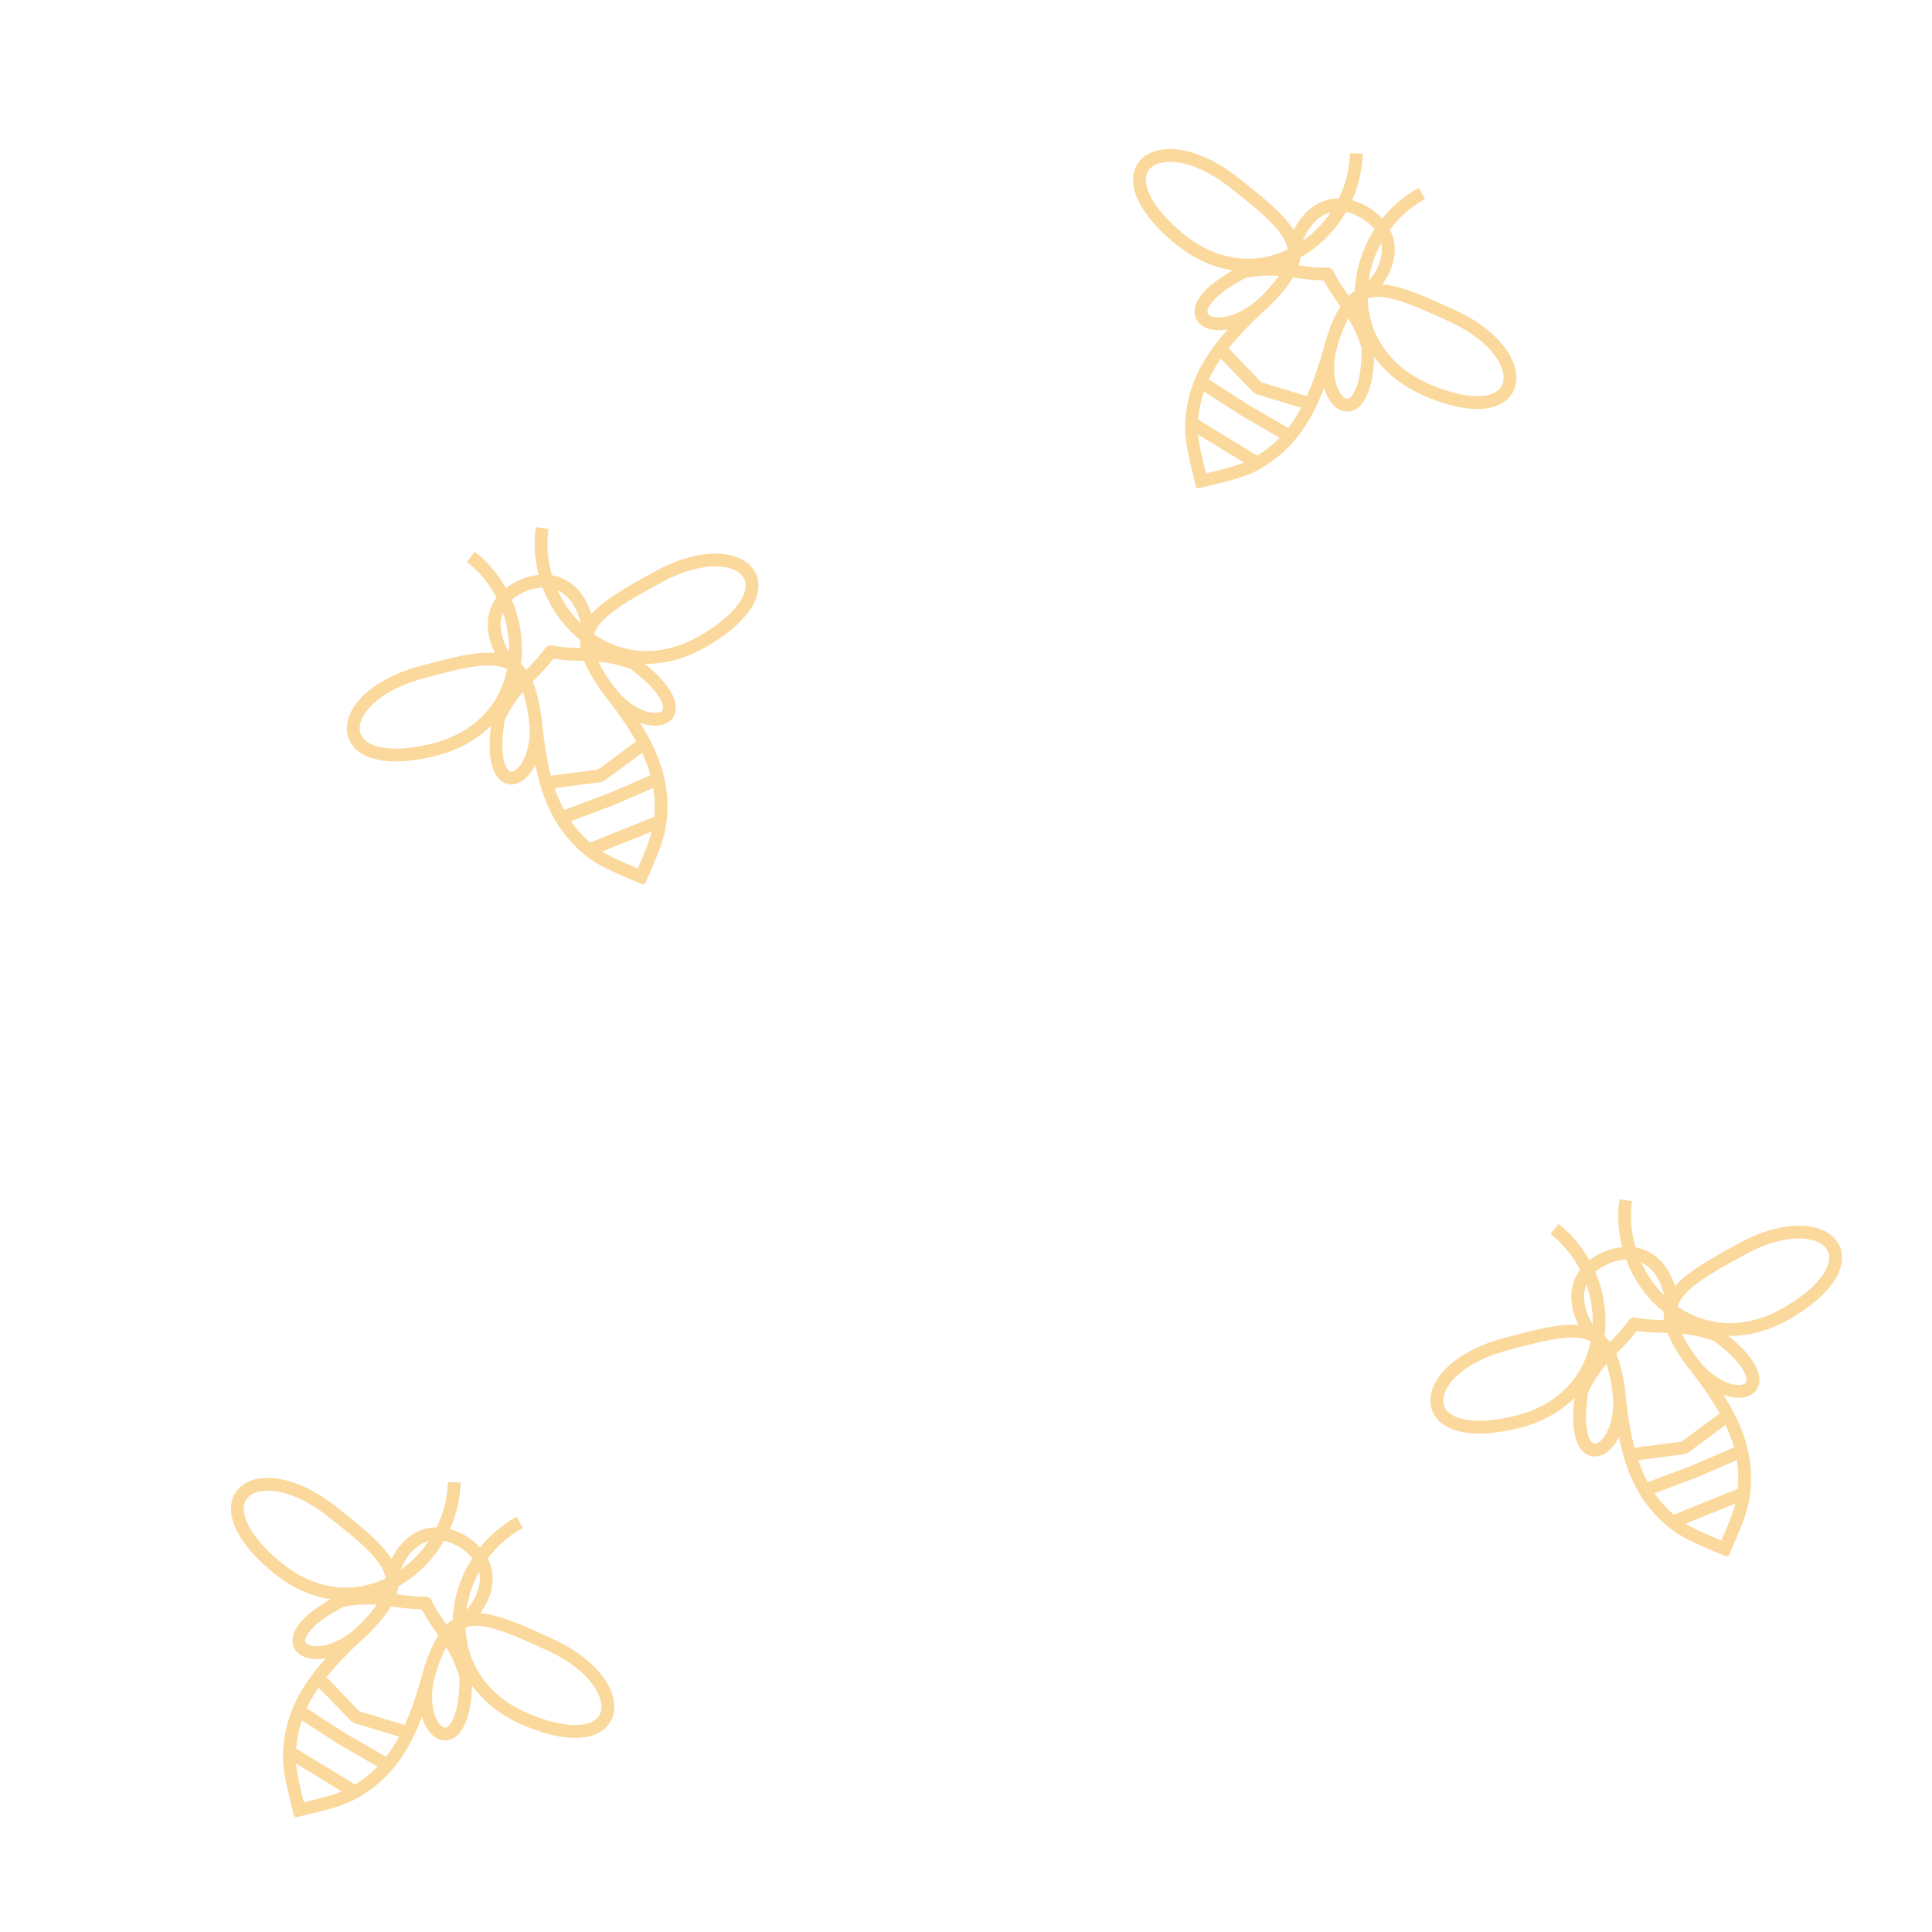 <svg width="756" height="756" viewBox="0 0 756 756" fill="none" xmlns="http://www.w3.org/2000/svg">
<g opacity="0.5">
<path fill-rule="evenodd" clip-rule="evenodd" d="M533.22 60.098C533.069 66.521 531.592 72.704 529.075 78.344C531.04 78.879 533.047 79.719 535.076 80.878L535.083 80.866C535.214 80.947 535.345 81.028 535.474 81.109C535.606 81.187 535.738 81.266 535.869 81.347L535.862 81.358C537.819 82.634 539.483 84.036 540.857 85.54C544.724 80.725 549.552 76.588 555.196 73.521L557.583 77.915C552.094 80.897 547.463 85.021 543.859 89.826C545.156 92.36 545.789 95.079 545.767 97.895C545.732 102.493 543.954 107.068 540.922 111.242C543.575 111.454 546.42 112.109 549.476 113.077C555.27 114.911 562.213 118.006 570.612 121.92L570.628 121.927L570.644 121.935C578.955 125.95 585.029 130.916 588.799 135.97C592.527 140.967 594.199 146.352 592.979 150.989C591.703 155.84 587.52 158.984 581.541 159.816C575.649 160.636 567.765 159.3 558.073 155.222C549.016 151.411 542.323 145.96 537.761 139.611C537.448 147.265 536.124 152.718 534.135 156.202C532.984 158.219 531.499 159.764 529.671 160.53C527.768 161.327 525.801 161.148 524.081 160.264C521.307 158.84 519.257 155.689 518.117 151.84C517.126 154.411 516.087 156.833 514.983 159.116C512.56 164.13 509.818 168.491 506.58 172.302C502.822 176.724 498.438 180.355 493.195 183.401C487.619 186.642 480.797 188.257 473.351 190.02L473.351 190.02C471.803 190.386 470.228 190.759 468.632 191.154L468.525 190.722L468.091 190.824C467.714 189.224 467.327 187.652 466.946 186.108L466.946 186.107C465.114 178.678 463.436 171.872 463.773 165.431C464.09 159.375 465.318 153.817 467.537 148.455C469.448 143.834 472.076 139.403 475.43 134.958C476.958 132.933 478.638 130.903 480.473 128.847C476.528 129.591 472.788 129.205 470.255 127.388C468.683 126.261 467.626 124.593 467.466 122.536C467.313 120.56 468.01 118.533 469.278 116.588C471.47 113.228 475.717 109.56 482.383 105.787C474.652 104.628 466.746 101.162 459.22 94.844C451.166 88.083 446.378 81.68 444.417 76.063C442.427 70.364 443.315 65.207 447.048 61.856C450.616 58.653 456.17 57.682 462.318 58.717C468.536 59.764 475.728 62.901 483.095 68.461L483.109 68.472L483.122 68.483C490.44 74.167 496.363 78.931 500.641 83.248C502.897 85.526 504.779 87.758 506.179 90.022C508.508 85.418 511.766 81.747 515.84 79.616C518.336 78.311 521.044 77.633 523.89 77.63C526.52 72.23 528.074 66.227 528.221 59.981L533.22 60.098ZM471.882 185.225C472.073 185.179 472.263 185.134 472.452 185.089L472.453 185.089C477.984 183.773 482.687 182.654 486.744 180.996L478.195 175.774L477.408 175.294L468.859 170.072C469.236 174.438 470.388 179.134 471.743 184.655L471.743 184.656C471.789 184.845 471.836 185.034 471.882 185.225ZM480.014 171.027L480.801 171.507L491.951 178.318C495.265 176.265 498.162 173.949 500.741 171.296L486.05 162.799L486.04 162.815L485.702 162.598L485.355 162.397L485.365 162.381L471.097 153.19C469.915 156.696 469.177 160.331 468.864 164.217L480.014 171.027ZM488.309 158.33L504.08 167.451C505.917 165.085 507.594 162.468 509.152 159.556L491.095 154.092L491.289 153.452L490.808 153.916L477.702 140.347C475.822 143.063 474.26 145.749 472.994 148.464L488.309 158.33ZM493.621 149.632L511.384 155.008C513.766 149.727 515.873 143.609 517.898 136.461C518.205 135.042 518.601 133.587 519.095 132.106C520.729 127.199 522.464 123.105 524.498 119.877C524.406 119.746 524.314 119.615 524.222 119.484C524.122 119.344 524.023 119.203 523.923 119.061C522.014 116.359 519.975 113.474 517.991 109.734C513.758 109.676 510.26 109.18 506.984 108.715C506.653 108.668 506.323 108.622 505.996 108.576C504.053 111.86 501.203 115.272 497.583 118.967C496.49 120.083 495.377 121.099 494.255 122.02C488.82 127.085 484.34 131.754 480.729 136.284L493.621 149.632ZM520.603 105.457L521.278 105.138C523.373 109.56 525.513 112.638 527.721 115.768C528.491 114.999 529.303 114.325 530.163 113.745C530.492 105.336 533.186 96.963 537.853 89.712C536.631 88.183 534.991 86.724 532.868 85.377C530.7 84.103 528.652 83.31 526.735 82.921C522.415 90.384 516.195 96.604 508.864 100.736C508.742 101.766 508.512 102.797 508.18 103.833C511.973 104.367 515.688 104.867 520.579 104.711L520.603 105.457ZM509.716 94.3C514.012 91.301 517.776 87.46 520.768 83.034C519.852 83.274 518.981 83.617 518.157 84.047C514.713 85.848 511.74 89.378 509.716 94.3ZM494.066 115.413C496.814 112.604 498.91 110.146 500.451 107.947C496.812 107.684 492.764 107.768 487.44 108.732C479.46 112.879 475.25 116.585 473.466 119.319C472.575 120.687 472.41 121.622 472.451 122.149C472.486 122.596 472.678 122.973 473.169 123.325C474.335 124.161 477.104 124.688 481.127 123.563C484.116 122.727 487.541 121.034 490.964 118.252C491.969 117.316 493.003 116.371 494.066 115.413ZM503.787 97.124C503.823 97.311 503.854 97.499 503.88 97.689C491.673 103.451 476.514 102.833 462.435 91.015C454.737 84.553 450.686 78.849 449.138 74.415C447.618 70.063 448.551 67.226 450.388 65.577C452.389 63.781 456.152 62.75 461.488 63.648C466.751 64.534 473.205 67.264 480.069 72.442C487.409 78.144 493.075 82.718 497.089 86.768C501.127 90.842 503.198 94.105 503.787 97.124ZM535.5 110.049C536.207 104.857 537.906 99.755 540.477 95.072C540.682 95.997 540.775 96.928 540.768 97.857C540.738 101.744 538.955 106.001 535.5 110.049ZM523.863 133.613C525.107 129.885 526.336 126.898 527.589 124.523C529.485 127.64 531.259 131.28 532.832 136.457C532.786 145.449 531.412 150.887 529.793 153.723C528.984 155.141 528.227 155.714 527.739 155.918C527.326 156.091 526.903 156.093 526.365 155.816C525.089 155.161 523.356 152.937 522.52 148.845C521.899 145.804 521.841 141.984 522.753 137.668C523.127 136.347 523.496 134.995 523.863 133.613ZM535.695 116.613C535.512 116.666 535.331 116.724 535.15 116.788C535.598 130.28 543.069 143.484 560.012 150.613C569.276 154.511 576.2 155.511 580.852 154.864C585.417 154.229 587.516 152.103 588.144 149.716C588.828 147.116 588.027 143.297 584.792 138.96C581.601 134.682 576.225 130.187 568.484 126.444C560.059 122.518 553.403 119.565 547.967 117.843C542.499 116.111 538.65 115.758 535.695 116.613Z" fill="#F7B238"/>
<path fill-rule="evenodd" clip-rule="evenodd" d="M180.22 580.098C180.069 586.521 178.592 592.705 176.075 598.344C178.04 598.879 180.047 599.719 182.076 600.878L182.083 600.866C182.214 600.947 182.345 601.028 182.474 601.109C182.606 601.187 182.738 601.266 182.869 601.347L182.862 601.358C184.819 602.634 186.483 604.036 187.857 605.54C191.724 600.725 196.552 596.588 202.196 593.521L204.583 597.915C199.094 600.897 194.463 605.021 190.859 609.827C192.156 612.36 192.789 615.079 192.767 617.895C192.732 622.493 190.954 627.068 187.922 631.242C190.575 631.454 193.42 632.109 196.476 633.077C202.27 634.911 209.213 638.006 217.612 641.92L217.628 641.927L217.644 641.935C225.955 645.95 232.029 650.916 235.799 655.97C239.527 660.967 241.199 666.352 239.979 670.989C238.703 675.84 234.52 678.984 228.541 679.816C222.649 680.636 214.765 679.3 205.073 675.222C196.016 671.411 189.323 665.96 184.761 659.611C184.448 667.265 183.124 672.718 181.135 676.202C179.984 678.219 178.499 679.764 176.671 680.53C174.768 681.327 172.801 681.148 171.081 680.264C168.307 678.84 166.257 675.689 165.117 671.84C164.126 674.411 163.087 676.833 161.983 679.116C159.56 684.13 156.818 688.491 153.58 692.302C149.822 696.724 145.438 700.355 140.195 703.401C134.619 706.642 127.797 708.257 120.351 710.02L120.351 710.02C118.803 710.386 117.228 710.759 115.632 711.154L115.525 710.722L115.091 710.824C114.714 709.224 114.327 707.652 113.946 706.108L113.946 706.107C112.114 698.678 110.436 691.872 110.773 685.431C111.09 679.375 112.318 673.817 114.537 668.455C116.448 663.834 119.076 659.403 122.43 654.958C123.958 652.933 125.638 650.903 127.473 648.847C123.528 649.591 119.788 649.205 117.255 647.388C115.683 646.261 114.626 644.593 114.466 642.536C114.313 640.56 115.01 638.533 116.278 636.588C118.47 633.228 122.717 629.56 129.383 625.787C121.652 624.628 113.746 621.162 106.22 614.844C98.166 608.083 93.378 601.68 91.417 596.063C89.427 590.364 90.315 585.207 94.048 581.856C97.616 578.653 103.17 577.682 109.318 578.717C115.536 579.764 122.728 582.901 130.095 588.461L130.109 588.472L130.122 588.483C137.44 594.167 143.363 598.932 147.641 603.248C149.897 605.526 151.779 607.758 153.179 610.022C155.508 605.418 158.766 601.747 162.84 599.616C165.336 598.311 168.044 597.633 170.89 597.63C173.52 592.229 175.074 586.227 175.221 579.981L180.22 580.098ZM118.882 705.225C119.073 705.179 119.263 705.134 119.452 705.089L119.453 705.089C124.984 703.773 129.687 702.654 133.744 700.996L125.195 695.774L124.408 695.294L115.859 690.072C116.236 694.438 117.388 699.134 118.743 704.655L118.743 704.656C118.789 704.845 118.836 705.034 118.882 705.225ZM127.014 691.027L127.801 691.507L138.951 698.318C142.265 696.265 145.162 693.949 147.741 691.296L133.05 682.799L133.04 682.815L132.702 682.598L132.355 682.397L132.365 682.381L118.097 673.19C116.915 676.696 116.177 680.331 115.864 684.217L127.014 691.027ZM135.309 678.33L151.08 687.451C152.917 685.085 154.594 682.468 156.152 679.556L138.095 674.092L138.289 673.452L137.808 673.916L124.702 660.347C122.822 663.063 121.26 665.749 119.994 668.464L135.309 678.33ZM140.621 669.632L158.384 675.008C160.766 669.727 162.873 663.609 164.898 656.461C165.205 655.042 165.601 653.587 166.095 652.106C167.729 647.199 169.464 643.105 171.498 639.877C171.406 639.746 171.314 639.615 171.222 639.484C171.122 639.344 171.023 639.203 170.923 639.061C169.014 636.359 166.975 633.474 164.991 629.734C160.758 629.676 157.26 629.18 153.984 628.715C153.653 628.668 153.323 628.622 152.996 628.576C151.053 631.86 148.203 635.272 144.583 638.967C143.49 640.083 142.377 641.099 141.255 642.02C135.82 647.085 131.34 651.754 127.729 656.284L140.621 669.632ZM167.603 625.457L168.278 625.138C170.373 629.56 172.513 632.638 174.721 635.768C175.491 634.999 176.303 634.325 177.163 633.745C177.492 625.336 180.186 616.963 184.853 609.712C183.631 608.183 181.991 606.724 179.868 605.377C177.7 604.103 175.652 603.31 173.735 602.921C169.415 610.384 163.195 616.604 155.864 620.736C155.742 621.766 155.512 622.797 155.18 623.833C158.973 624.367 162.688 624.867 167.579 624.711L167.603 625.457ZM156.716 614.3C161.012 611.301 164.776 607.46 167.768 603.034C166.852 603.274 165.981 603.617 165.157 604.047C161.713 605.848 158.74 609.378 156.716 614.3ZM141.066 635.413C143.814 632.604 145.91 630.146 147.451 627.947C143.812 627.684 139.764 627.768 134.44 628.732C126.46 632.879 122.25 636.585 120.466 639.319C119.575 640.687 119.41 641.622 119.451 642.149C119.486 642.596 119.678 642.973 120.169 643.325C121.335 644.161 124.104 644.688 128.127 643.563C131.116 642.727 134.541 641.034 137.964 638.252C138.969 637.316 140.003 636.371 141.066 635.413ZM150.787 617.124C150.823 617.311 150.854 617.499 150.88 617.689C138.673 623.451 123.514 622.833 109.435 611.015C101.737 604.553 97.686 598.849 96.138 594.415C94.618 590.063 95.551 587.226 97.388 585.577C99.388 583.781 103.152 582.75 108.488 583.648C113.751 584.534 120.205 587.264 127.069 592.442C134.409 598.144 140.075 602.718 144.089 606.768C148.127 610.842 150.198 614.105 150.787 617.124ZM182.5 630.049C183.207 624.857 184.906 619.755 187.477 615.072C187.682 615.997 187.775 616.928 187.768 617.857C187.738 621.744 185.955 626.001 182.5 630.049ZM170.863 653.613C172.107 649.885 173.336 646.898 174.589 644.523C176.485 647.64 178.259 651.28 179.832 656.457C179.786 665.449 178.412 670.887 176.793 673.723C175.984 675.141 175.227 675.714 174.739 675.918C174.326 676.091 173.903 676.093 173.365 675.816C172.089 675.161 170.356 672.937 169.52 668.845C168.899 665.804 168.841 661.984 169.753 657.668C170.127 656.347 170.496 654.995 170.863 653.613ZM182.695 636.613C182.512 636.666 182.331 636.724 182.15 636.788C182.598 650.28 190.069 663.484 207.012 670.613C216.276 674.511 223.2 675.511 227.852 674.864C232.417 674.229 234.516 672.103 235.144 669.716C235.828 667.116 235.027 663.297 231.792 658.96C228.601 654.682 223.225 650.187 215.484 646.444C207.059 642.518 200.403 639.565 194.967 637.843C189.499 636.111 185.65 635.758 182.695 636.613Z" fill="#F7B238"/>
<path fill-rule="evenodd" clip-rule="evenodd" d="M185.801 215.92C190.863 219.875 194.943 224.751 197.964 230.137C199.567 228.88 201.439 227.771 203.579 226.835L203.574 226.823C203.718 226.765 203.861 226.709 204.003 226.654C204.144 226.594 204.286 226.536 204.43 226.478L204.435 226.491C206.626 225.682 208.744 225.184 210.771 224.98C209.217 219.003 208.779 212.661 209.688 206.301L214.638 207.009C213.754 213.193 214.298 219.37 216.002 225.13C218.809 225.602 221.368 226.717 223.615 228.416C227.282 231.188 229.891 235.346 231.43 240.27C233.184 238.268 235.407 236.377 238.008 234.502C242.939 230.949 249.566 227.226 257.72 222.824L257.735 222.816L257.751 222.808C265.933 218.537 273.543 216.628 279.849 216.62C286.084 216.612 291.402 218.485 294.393 222.232C297.523 226.152 297.549 231.385 294.647 236.678C291.788 241.895 286.01 247.422 276.953 252.764C268.488 257.755 260.12 259.871 252.304 259.741C258.257 264.561 261.841 268.879 263.449 272.553C264.38 274.681 264.734 276.795 264.257 278.719C263.761 280.721 262.442 282.192 260.707 283.045C257.908 284.42 254.156 284.184 250.388 282.801C251.859 285.131 253.182 287.41 254.355 289.658C256.931 294.596 258.793 299.399 259.917 304.272C261.222 309.926 261.518 315.611 260.832 321.636C260.103 328.044 257.327 334.481 254.296 341.507L254.296 341.508C253.666 342.968 253.025 344.454 252.39 345.971L251.979 345.798L251.802 346.207C250.293 345.555 248.801 344.927 247.334 344.311L247.334 344.311C240.28 341.345 233.818 338.628 228.852 334.513C224.182 330.644 220.456 326.341 217.478 321.36C214.913 317.068 212.927 312.315 211.362 306.97C210.65 304.536 210.024 301.976 209.47 299.277C207.712 302.886 205.17 305.656 202.199 306.604C200.357 307.192 198.388 307.045 196.642 305.945C194.965 304.888 193.755 303.119 192.952 300.94C191.565 297.177 191.157 291.58 192.109 283.979C186.564 289.489 179.064 293.763 169.503 296.03C159.271 298.456 151.276 298.474 145.599 296.695C139.839 294.889 136.231 291.099 135.771 286.104C135.332 281.329 137.868 276.294 142.368 271.979C146.92 267.615 153.729 263.718 162.588 261.127L162.605 261.122L162.622 261.117C171.551 258.64 178.909 256.732 184.926 255.877C188.1 255.426 191.014 255.249 193.666 255.476C191.363 250.86 190.362 246.055 191.085 241.514C191.528 238.733 192.6 236.156 194.297 233.87C191.534 228.536 187.646 223.706 182.723 219.86L185.801 215.92ZM249.573 339.823C249.65 339.643 249.727 339.464 249.804 339.285L249.804 339.285C252.05 334.062 253.96 329.62 255.052 325.376L245.759 329.118L244.904 329.462L235.611 333.204C239.339 335.507 243.794 337.386 249.032 339.595L249.033 339.596C249.212 339.671 249.392 339.747 249.573 339.823ZM243.036 324.824L243.891 324.479L256.011 319.599C256.343 315.715 256.214 312.008 255.625 308.355L240.038 315.07L240.045 315.088L239.669 315.229L239.301 315.387L239.293 315.37L223.403 321.33C225.51 324.372 227.986 327.133 230.916 329.704L243.036 324.824ZM237.801 310.589L254.533 303.382C253.731 300.495 252.633 297.588 251.227 294.6L236.064 305.825L235.666 305.287L235.752 305.95L217.042 308.365C218.099 311.494 219.322 314.351 220.744 316.987L237.801 310.589ZM233.995 301.136L248.91 290.094C246.095 285.03 242.445 279.688 237.919 273.796C236.964 272.703 236.033 271.517 235.139 270.237C232.178 265.996 229.929 262.161 228.553 258.601C228.394 258.597 228.234 258.593 228.074 258.589C227.902 258.585 227.729 258.58 227.556 258.576C224.248 258.494 220.717 258.407 216.532 257.767C213.958 261.129 211.472 263.639 209.144 265.99C208.908 266.228 208.674 266.464 208.442 266.699C209.917 270.219 210.954 274.542 211.757 279.652C212 281.194 212.151 282.694 212.219 284.145C213.039 291.529 214.11 297.91 215.589 303.511L233.995 301.136ZM214.66 253.119L214.806 252.387C219.605 253.346 223.352 253.466 227.181 253.563C227.024 252.487 226.967 251.432 227.016 250.396C220.466 245.113 215.356 237.953 212.324 229.88C210.369 229.948 208.219 230.392 205.871 231.292C203.555 232.271 201.696 233.44 200.24 234.746C203.648 242.667 204.926 251.37 203.865 259.718C204.618 260.432 205.308 261.231 205.941 262.116C208.634 259.392 211.252 256.709 214.047 252.692L214.66 253.119ZM199.21 255.193C199.368 249.956 198.533 244.643 196.768 239.601C196.414 240.479 196.169 241.383 196.023 242.3C195.412 246.139 196.469 250.631 199.21 255.193ZM206.806 280.352C206.192 276.471 205.472 273.322 204.628 270.773C202.245 273.535 199.895 276.833 197.491 281.68C196.054 290.557 196.514 296.147 197.643 299.211C198.208 300.742 198.86 301.433 199.308 301.714C199.686 301.953 200.104 302.024 200.68 301.84C202.046 301.404 204.122 299.497 205.621 295.598C206.735 292.701 207.421 288.942 207.232 284.535C207.082 283.17 206.94 281.776 206.806 280.352ZM197.936 261.636C198.108 261.718 198.277 261.806 198.444 261.898C195.78 275.131 186.236 286.925 168.35 291.165C158.571 293.483 151.576 293.329 147.094 291.924C142.696 290.545 140.976 288.103 140.75 285.645C140.504 282.968 141.923 279.333 145.829 275.588C149.681 271.895 155.724 268.346 163.975 265.93C172.932 263.446 179.984 261.63 185.629 260.827C191.308 260.02 195.163 260.306 197.936 261.636ZM227.237 243.908C223.493 240.242 220.414 235.833 218.191 230.974C219.056 231.362 219.858 231.844 220.599 232.404C223.7 234.748 226.051 238.719 227.237 243.908ZM239.194 267.311C236.947 264.087 235.284 261.318 234.127 258.895C237.759 259.235 241.738 259.984 246.83 261.813C254.018 267.217 257.56 271.566 258.869 274.558C259.523 276.053 259.531 277.003 259.404 277.516C259.296 277.95 259.044 278.291 258.502 278.557C257.214 279.19 254.396 279.253 250.613 277.481C247.803 276.164 244.703 273.93 241.786 270.622C240.948 269.533 240.085 268.43 239.194 267.311ZM232.619 247.67C232.552 247.848 232.491 248.029 232.435 248.212C243.526 255.906 258.579 257.795 274.413 248.457C283.069 243.352 288.005 238.394 290.263 234.275C292.479 230.233 292.026 227.28 290.486 225.352C288.808 223.251 285.266 221.613 279.855 221.62C274.519 221.627 267.703 223.256 260.08 227.233C251.901 231.648 245.558 235.225 240.932 238.559C236.278 241.912 233.697 244.789 232.619 247.67Z" fill="#F7B238"/>
<path fill-rule="evenodd" clip-rule="evenodd" d="M609.801 478.92C614.863 482.875 618.943 487.751 621.964 493.137C623.567 491.88 625.439 490.771 627.579 489.835L627.574 489.823C627.718 489.765 627.861 489.709 628.003 489.654C628.144 489.594 628.286 489.536 628.43 489.478L628.435 489.491C630.626 488.682 632.744 488.184 634.771 487.98C633.217 482.003 632.779 475.661 633.688 469.301L638.638 470.009C637.754 476.193 638.298 482.37 640.002 488.13C642.809 488.602 645.368 489.717 647.615 491.416C651.282 494.188 653.891 498.346 655.43 503.27C657.184 501.268 659.407 499.377 662.008 497.502C666.939 493.949 673.566 490.226 681.72 485.824L681.735 485.816L681.751 485.808C689.933 481.537 697.543 479.628 703.849 479.62C710.084 479.612 715.402 481.485 718.393 485.232C721.523 489.152 721.549 494.385 718.647 499.678C715.788 504.895 710.01 510.422 700.953 515.764C692.488 520.755 684.12 522.871 676.304 522.741C682.257 527.561 685.841 531.879 687.449 535.553C688.38 537.681 688.734 539.795 688.257 541.719C687.761 543.721 686.442 545.192 684.707 546.045C681.908 547.42 678.156 547.184 674.388 545.801C675.859 548.131 677.182 550.41 678.355 552.658C680.931 557.596 682.793 562.399 683.917 567.272C685.222 572.926 685.518 578.611 684.832 584.636C684.103 591.044 681.327 597.481 678.296 604.507L678.296 604.508C677.666 605.968 677.025 607.454 676.39 608.971L675.979 608.798L675.802 609.207C674.293 608.555 672.801 607.927 671.334 607.311L671.334 607.311C664.28 604.345 657.818 601.628 652.852 597.513C648.182 593.644 644.456 589.341 641.478 584.36C638.913 580.068 636.927 575.315 635.362 569.97C634.65 567.536 634.024 564.976 633.47 562.277C631.712 565.886 629.17 568.656 626.199 569.604C624.357 570.192 622.388 570.045 620.642 568.945C618.965 567.888 617.755 566.119 616.952 563.94C615.565 560.177 615.157 554.58 616.109 546.979C610.564 552.489 603.064 556.763 593.503 559.03C583.271 561.456 575.276 561.474 569.599 559.695C563.839 557.889 560.231 554.099 559.771 549.104C559.332 544.329 561.868 539.294 566.368 534.979C570.92 530.615 577.729 526.718 586.588 524.127L586.605 524.122L586.622 524.117C595.551 521.64 602.909 519.732 608.926 518.877C612.1 518.426 615.014 518.249 617.666 518.476C615.363 513.86 614.362 509.055 615.085 504.514C615.528 501.733 616.6 499.156 618.297 496.87C615.534 491.536 611.646 486.706 606.723 482.86L609.801 478.92ZM673.573 602.823C673.65 602.643 673.727 602.464 673.804 602.285L673.804 602.285C676.05 597.062 677.96 592.62 679.052 588.376L669.759 592.118L668.904 592.462L659.611 596.204C663.339 598.507 667.794 600.386 673.032 602.595L673.033 602.596C673.212 602.671 673.392 602.747 673.573 602.823ZM667.036 587.824L667.891 587.479L680.011 582.599C680.343 578.715 680.214 575.008 679.625 571.355L664.038 578.07L664.045 578.088L663.669 578.229L663.301 578.387L663.293 578.37L647.403 584.33C649.51 587.372 651.986 590.133 654.916 592.704L667.036 587.824ZM661.801 573.589L678.533 566.382C677.731 563.495 676.633 560.588 675.227 557.6L660.064 568.825L659.666 568.287L659.752 568.95L641.042 571.365C642.099 574.494 643.322 577.351 644.744 579.987L661.801 573.589ZM657.995 564.136L672.91 553.094C670.095 548.03 666.445 542.688 661.919 536.796C660.964 535.703 660.033 534.517 659.139 533.237C656.178 528.996 653.929 525.161 652.553 521.601C652.394 521.597 652.234 521.593 652.074 521.589C651.902 521.585 651.729 521.58 651.556 521.576C648.248 521.494 644.717 521.407 640.532 520.767C637.958 524.129 635.472 526.639 633.144 528.99C632.908 529.228 632.674 529.464 632.442 529.699C633.917 533.219 634.954 537.542 635.757 542.652C636 544.194 636.151 545.694 636.219 547.145C637.039 554.529 638.11 560.91 639.589 566.511L657.995 564.136ZM638.66 516.119L638.806 515.387C643.605 516.346 647.352 516.466 651.181 516.563C651.024 515.487 650.967 514.432 651.016 513.396C644.466 508.113 639.356 500.953 636.324 492.88C634.369 492.948 632.219 493.392 629.871 494.292C627.555 495.271 625.696 496.44 624.24 497.746C627.648 505.667 628.926 514.37 627.865 522.718C628.618 523.432 629.308 524.231 629.941 525.116C632.634 522.392 635.252 519.709 638.047 515.692L638.66 516.119ZM623.21 518.193C623.368 512.956 622.533 507.643 620.768 502.601C620.414 503.479 620.169 504.383 620.023 505.3C619.412 509.139 620.469 513.631 623.21 518.193ZM630.806 543.352C630.192 539.471 629.472 536.322 628.628 533.773C626.245 536.535 623.895 539.833 621.491 544.68C620.054 553.557 620.514 559.147 621.643 562.211C622.208 563.742 622.86 564.433 623.308 564.714C623.686 564.953 624.104 565.024 624.68 564.84C626.046 564.404 628.122 562.497 629.621 558.598C630.735 555.701 631.421 551.942 631.232 547.535C631.082 546.17 630.94 544.776 630.806 543.352ZM621.936 524.636C622.108 524.718 622.277 524.806 622.444 524.898C619.78 538.131 610.236 549.925 592.35 554.165C582.571 556.483 575.576 556.329 571.094 554.924C566.696 553.545 564.976 551.103 564.75 548.645C564.504 545.968 565.923 542.333 569.829 538.588C573.681 534.895 579.724 531.346 587.975 528.93C596.932 526.446 603.984 524.63 609.629 523.827C615.308 523.02 619.163 523.306 621.936 524.636ZM651.237 506.908C647.493 503.242 644.414 498.833 642.191 493.974C643.056 494.362 643.858 494.844 644.599 495.404C647.7 497.748 650.051 501.719 651.237 506.908ZM663.194 530.311C660.947 527.087 659.284 524.318 658.127 521.895C661.759 522.235 665.738 522.984 670.83 524.813C678.018 530.217 681.56 534.566 682.869 537.558C683.523 539.053 683.531 540.003 683.404 540.516C683.296 540.95 683.044 541.291 682.502 541.557C681.214 542.19 678.396 542.253 674.613 540.481C671.803 539.164 668.703 536.93 665.786 533.622C664.948 532.533 664.085 531.43 663.194 530.311ZM656.619 510.67C656.552 510.848 656.491 511.029 656.435 511.212C667.526 518.906 682.579 520.795 698.413 511.457C707.069 506.352 712.005 501.394 714.263 497.275C716.479 493.233 716.026 490.28 714.486 488.352C712.808 486.251 709.266 484.613 703.855 484.62C698.519 484.627 691.703 486.256 684.08 490.233C675.901 494.648 669.558 498.225 664.932 501.559C660.278 504.912 657.697 507.789 656.619 510.67Z" fill="#F7B238"/>
</g>
</svg>
